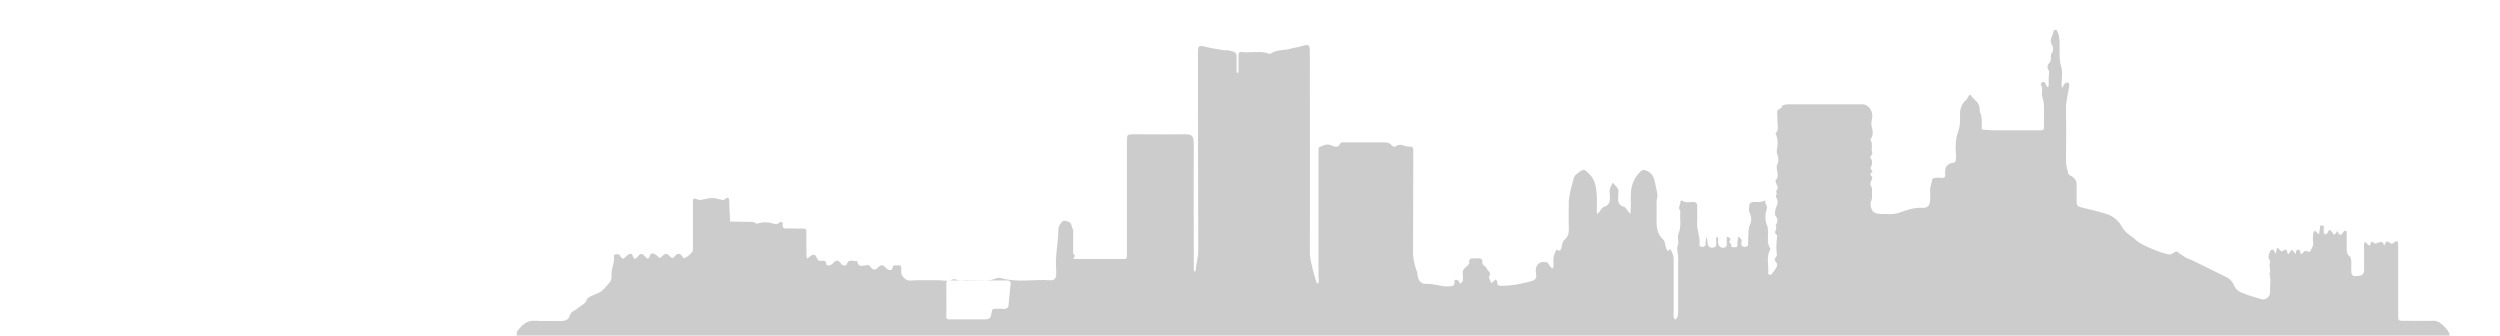 <?xml version="1.0" encoding="utf-8"?>
<!-- Generator: Adobe Illustrator 25.4.1, SVG Export Plug-In . SVG Version: 6.00 Build 0)  -->
<svg version="1.1" id="Calque_1" xmlns="http://www.w3.org/2000/svg" xmlns:xlink="http://www.w3.org/1999/xlink" x="0px" y="0px"
	 viewBox="0 0 894 120" style="enable-background:new 0 0 894 120;" xml:space="preserve">
<style type="text/css">
	.st0{fill:#9C2164;}
	.st1{fill:#CDCCCC;}
</style>
<g>
	<path class="st0" d="M836.2,82c0,0.1-0.1,0.2-0.1,0.3C836.1,82.2,836.1,82.1,836.2,82L836.2,82z"/>
	<path class="st0" d="M555.8,95.5c0,0-0.1,0.1-0.1,0.2l0,0C555.7,95.6,555.8,95.6,555.8,95.5z"/>
	<path class="st0" d="M572.2,75.8c-0.2,0.2-0.3,0.4-0.5,0.7c0-0.1,0-0.1-0.1-0.2c0,0.1,0,0.1,0.1,0.2C571.8,76.2,572,76,572.2,75.8z
		"/>
	<path class="st0" d="M836.4,82.4c-0.1-0.1-0.2-0.3-0.2-0.4l0,0C836.2,82.1,836.3,82.3,836.4,82.4z"/>
	<path class="st1" d="M784.4,93.3l-2.8-1.2l-2.9-1.9c2.2-0.4-2.3-0.1-0.7-0.2c-0.7,0.3-1.4,1-2.1,1c-1.9,0-10.3-3.4-11.8-4.9
		c-1.7-1.7-4-2.6-5.3-5c-1-1.9-2.8-3.6-5-4.4c-2.9-1-6-1.7-9-2.4c-1.8-0.4-2.2-0.7-2.2-2.3c0-2,0-4.1,0-6.1c0-1.4-1-2.6-2.2-3.1
		c-0.3-0.1-0.8-0.5-0.8-0.9c-0.4-1.5-0.9-3-0.8-4.7c0.1-6.1,0.1-12.3,0-18.4c0-2.8,0.8-5.6,1.2-8.3c0-0.3-0.2-0.9-0.5-1
		c-0.2-0.1-0.7,0.1-1,0.3c-0.2,0.1-0.3,0.4-0.5,0.6c-0.2,0.3-0.2,0.7-0.4,1c-0.1-0.3-0.4-0.6-0.4-1c0-2.2,0.5-4.5-0.1-6.5
		c-0.9-2.9-0.5-5.7-0.6-8.6c-0.1-2-0.2-3.1-0.8-4c-0.1-0.2-0.2-0.6-0.3-0.6c-0.3,0-1,0.1-1,0.1c0,1.8-1.9,3.2-0.6,5.2
		c0.4,0.7,0.6,2.2,0.1,2.7c-0.9,1-0.2,2.2-0.7,3.2c-0.4,0.9-1.6,1.5-0.7,3c0.5,0.8,0.1,2.2,0.1,3.4c0,0.8,0,1.5,0,2.3
		c0,0.2-0.2,0.4-0.4,0.6c-0.1-0.2-0.3-0.4-0.4-0.6c-0.2-0.4-0.4-0.9-0.7-1.2c-0.1-0.1-0.7-0.2-0.8-0.1c-0.2,0.3-0.6,0.9-0.5,1
		c0.9,1.2,0.2,2.5,0.4,3.7c0.2,1.2,0.7,2.3,0.7,3.5c0.1,2.7,0,5.4,0,8.1c0,0.9-0.4,1-1.2,1c-5.5,0-11,0-16.5,0c-1.5,0-3-0.2-4.5-0.3
		c0-1.4,0-2.8-0.1-4.2c-0.1-1.1-0.7-2.1-0.7-3.1c0.1-2.5-2.3-3.4-3.2-5.1c0,0-0.5,0.1-0.6,0.3c-0.4,0.5-0.5,1.1-1,1.5
		c-1.7,1.5-2.3,3.4-2.2,5.7c0.1,1.8,0,3.6-0.6,5.5c-0.9,2.4-1.1,5.1-0.9,7.7c0.1,0.9,0.1,1.8,0,2.7c0,0.4-0.5,0.9-0.8,0.9
		c-2.4,0.2-3.2,1.7-3,3.9c0.1,1.1-0.1,1.7-1.4,1.5c-0.8-0.1-1.5-0.1-2.3,0c-0.3,0-0.6,0.3-0.9,0.4l-0.8,3.6c0,1.4,0.1,2.8,0,4.2
		c-0.2,1.9-0.9,2.6-2.8,2.5c-2.8-0.1-5.3,0.7-7.8,1.6c-2.4,1-4.7,0.6-7,0.6c-1,0-2.4-0.3-2.9-1c-0.6-0.8-1-2.4-0.7-3.3
		c0.5-1,0.5-1.9,0.4-2.9c0-1,0.3-1.9-0.4-2.9c-0.4-0.5,0.1-1.8,0.5-2.6c0.4-0.8-1.5-1.3-0.2-2.1c1-0.6-1-1.1-0.2-2.2
		c0.5-0.6,0.5-2.1,0-2.7c-0.9-1.1,0.8-1.3,0.4-2.3c-0.5-1.4,0.4-3.2-0.7-4.6c1.3-1.4,0.9-3.3,0.5-4.7c-0.4-1.6,0.4-2.9,0.2-4.4
		c-0.2-1.7-1.7-3.5-3.4-3.5c-9,0-17.9,0-26.9,0c-0.7,0-1.4,0.3-2,0.5c0.3,1.4-1.8,0.8-1.7,2.4c0.1,0.9,0.1,1.9,0.1,2.8
		c-0.1,1.6,0.8,3.3-0.7,4.7c0.8,1.5,0.9,3.1,0.7,4.7c-0.1,1-0.5,1.8,0,2.9c0.4,1,0.5,2.5,0,3.4c-0.9,1.9,1.1,3.9-0.6,5.7
		c-0.3,0.3,0.3,1.6,0.7,2.3c0.5,0.9-1.3,1.6-0.2,2.5c-1.1,1,0.2,1.8,0.2,2.8c0,1.3-0.8,2.3-0.9,3.5c0,0.5-0.2,1.2,0,1.5
		c1.1,1.2,1,2.4,0.1,3.7c1.1,0.9-1.1,2.4,0.5,3.3c0.2,0.1,0.1,1,0,1.5c-0.2,1.3-0.2,3.8-0.1,4.5c0.1,0.6,0.2,1.5-0.1,1.8
		c-0.9,0.9-0.6,1.4,0.1,2.2c0.3,0.3,0.2,1.1,0,1.5c-0.5,1-1.2,1.8-1.9,2.7c-0.1,0.1-0.5,0.1-0.7,0c-0.2-0.1-0.5-0.4-0.4-0.5
		c0.3-2.7-0.8-5.5,0.6-8.2c0.1-0.2,0.2-0.6,0.1-0.7c-1.4-2.1-0.5-4.4-0.8-6.6c-0.1-0.5,0-1-0.2-1.4c-1-2-0.8-4.2-0.2-6.2
		c0.4-1.2-1-1.9-0.4-2.9c-0.6,0.1-1.2,0.4-1.9,0.5c-0.6,0.1-1.3,0-1.9,0c-0.9-0.1-1.9,0.3-2,0.9c-0.1,0.9-0.4,2.1,0,2.8
		c0.8,1.5,0.8,3.2,0.2,4.4c-0.6,1.3-0.5,2.4-0.6,3.6c-0.1,1.3,0,2.6-0.1,3.8c0,0.2-0.7,0.6-1.1,0.6c-0.4,0-0.9-0.2-1.2-0.6
		c-0.2-0.2-0.1-0.8,0-1.1c0.2-1.1-0.5-1.5-1.2-2c-0.1,0.6-0.2,1.2-0.3,1.8c0,0.2,0,0.5,0,0.8c0,0.7,0,1.3-0.9,1.2
		c-0.6-0.1-1.5,0.3-1.3-0.8c0.1-0.6-1.5-1-0.2-1.8c-0.2-0.4-0.4-0.9-0.8-1c-0.9-0.4-0.6,0.4-0.6,0.8c-0.1,0.6,0,1.3,0,1.9
		c0,0.3-0.2,0.7-0.5,0.9c-1.2,0.6-2.5-0.2-2.6-1.5c0-0.6,0-1.3,0-1.9c0-0.1-0.3-0.2-0.5-0.3c0,0-0.2,0.2-0.2,0.3c0,0.9,0,1.8,0,2.7
		c0,0.3-0.3,0.6-0.6,0.7c-1.5,0.5-2.3-0.1-2.5-1.6c0-0.7-0.2-1.5-0.3-2.2c-0.2,0.7-0.3,1.3-0.4,2c-0.1,0.4,0.1,0.9,0,1.1
		c-0.2,0.3-0.7,0.6-1.1,0.6c-0.4,0-1.1-0.4-1.1-0.5c0.5-2.8-1-5.4-0.8-8.1c0.1-2.2,0-4.4,0-6.5c0-0.3-0.5-0.8-0.8-0.9
		c-1.6-0.3-3.3,0.6-4.7-0.7c-0.2,0.2-0.5,0.4-0.5,0.6c0.1,1.1-1.1,2.1,0,3.2c-0.3,2.7,0.5,5.5-0.7,8.2c-0.5,1.2,0.3,2.9-0.2,4.1
		c-0.6,1.5,0.1,2.7,0.1,4c0,6.7,0,13.3,0,20c0,0.6-0.1,1.2-0.3,1.8c-0.1,0.3-0.5,0.5-0.8,0.8c-0.2-0.3-0.4-0.5-0.5-0.8
		c-0.1-0.9,0-1.8,0-2.7c0-6,0-12,0-18.1c0-1.5-0.6-2.5-1.2-3.7c-0.4,0.4-0.9,1.1-1.3,0.2c-0.3-0.6-0.4-1.4-0.6-2.1
		c-0.1-0.5-0.2-1-0.5-1.3c-2.3-2-2.6-4.6-2.5-7.4c0-1.3,0-2.6,0-3.8c0-1.3-0.1-2.6,0.2-3.8c0.3-1.2-0.1-2.3-0.3-3.3
		c-0.6-2.4-0.5-5.3-3.6-6.5c-0.9-0.3-1.2-0.4-1.9,0.2c-2.4,2.2-3.5,5-3.6,8.1c-0.1,1.4,0,2.8,0,4.2c0,1-0.1,2-0.2,3
		c-0.5-0.7-1.1-1.3-1.6-2c-0.2-0.2-0.3-0.5-0.5-0.5c-2.6-0.6-2.3-2.5-2.2-4.4c0-0.6,0.2-1.4,0-1.9c-0.5-0.9-1.3-1.6-2-2.4
		c-0.3,0.8-0.8,1.5-1,2.3c-0.2,0.7-0.1,1.5,0,2.3c0.1,1.8,0.1,3.4-2.2,4.1c-0.7,0.2-1.1,1.3-1.7,1.9c-0.2,0.2-0.3,0.4-0.5,0.7
		c0-0.1,0-0.1-0.1-0.2c-0.1-0.2-0.2-0.3-0.2-0.5c0-2.4,0.2-4.9-0.1-7.3c-0.2-2.4-0.8-4.8-2.7-6.5c-0.6-0.6-1.5-1.5-2-1.4
		c-1.1,0.4-2,1.2-2.9,2c-0.5,0.5-0.6,1.3-0.8,2c-0.7,2.8-1.6,5.6-1.5,8.6c0,2.7-0.1,5.4,0,8.1c0.1,1.7-0.1,3.2-1.6,4.4
		c-0.3,0.2-0.5,0.8-0.7,1.2c-0.2,0.7-0.2,1.5-0.5,2.1c-0.4,0.9-1,0.5-1.6,0.1c-0.3,0.9-0.9,1.7-1,2.6c-0.2,1.1,0,2.3-0.1,3.5
		c0,0,0,0.1,0,0.2c0,0.1-0.1,0.2-0.2,0.3c0,0-0.1,0.1-0.1,0.2l0,0c-0.1-0.1-0.2-0.1-0.3-0.2s-0.2-0.1-0.3-0.2
		c-0.5-0.6-0.9-1.6-1.5-1.8c-2.8-0.7-4.4,1.3-3.8,4.2c0.3,1.4-0.2,2.1-1.9,2.6c-3.4,0.9-6.9,1.6-10.5,1.6c-1.2,0-1.6-0.4-1.5-1.5
		c0-0.2-0.3-0.5-0.5-0.8c-0.3,0.3-0.7,0.5-1,0.8c-0.2,0.2-0.4,0.4-0.6,0.6c-0.3-0.9-1.1-2.2-0.8-2.5c1.2-1.4-0.6-1.8-0.8-2.7
		c-0.1-0.7-1.7-1.4-1.6-1.9c0.2-2.1-1-1.9-2.3-1.8c-1.2,0.1-2.7-0.5-2.4,1.7c0,0.4-0.7,1-1.2,1.4c-0.9,0.7-1.3,1.5-1.1,2.6
		c0.1,0.8,0.1,1.6,0,2.3c-0.1,0.4-0.7,0.7-1,1.1c-0.2-0.4-0.3-0.8-0.6-1.1c-0.5-0.6-1.5-0.4-1.4,0.2c0.2,1.7-0.7,1.7-2,1.8
		c-2.8,0.2-5.3-1.1-8.2-0.9c-1.8,0.1-2.9-1.4-3-3.4c0-0.9-0.5-1.6-0.7-2.4c-0.5-1.8-0.9-3.5-0.9-5.4c0.1-12,0-24.1,0.1-36.1
		c0-1.2,0-1.9-1.6-1.8c-1.6,0.1-3.1-1.5-4.8,0c-0.2,0.2-1.1-0.1-1.3-0.4c-0.9-1.2-2.1-1.1-3.4-1.1c-4.4,0-8.7,0-13.1,0
		c-0.6,0-1.6-0.1-1.8,0.2c-1,2.2-2.2,1.2-3.8,0.7c-1-0.4-2.6,0.2-3.8,0.8c-0.4,0.2-0.3,1.6-0.3,2.5c0,14.6,0,29.2,0,43.8
		c0,0.9,0.5,1.9-0.5,2.6c-0.3-0.8-0.6-1.6-0.8-2.4c-0.4-1.3-0.7-2.5-1-3.8c-0.4-1.7-0.8-3.3-0.8-5.1c0.1-23.8,0-47.6,0-71.5
		c0-2.8-0.3-3-3-2.2c-1.3,0.4-2.6,0.5-3.9,0.9c-2.4,0.7-5.1,0.2-7.3,1.9c0,0-0.2-0.1-0.3-0.1c-3.2-1.2-6.5-0.2-9.8-0.6
		c-1.2-0.1-1.2,0.5-1.2,1.4c0,1.8,0,3.6,0,5.4c0,0.3-0.3,0.6-0.4,0.9c-0.1-0.3-0.3-0.7-0.3-1c0-1.3,0-2.6,0-3.8c0-0.9,0.2-2-0.3-2.5
		c-0.5-0.6-1.7-0.8-2.6-1c-0.5-0.1-1,0-1.5,0c-2.1-0.4-4.3-0.7-6.4-1.2c-2.8-0.7-3-0.6-3,2.2c0,23.6,0,47.1,0.1,70.7
		c0,2.4-0.8,4.6-0.9,7c0,0.2-0.3,0.3-0.4,0.5c-0.1-0.2-0.3-0.4-0.3-0.6c0-1,0-2,0-3.1c0-14-0.1-27.9,0-41.9c0-3.4-0.8-3.6-3.7-3.6
		c-5.8,0.1-11.5,0-17.3,0c-2.9,0-2.9,0-2.9,2.7c0,9.2,0,18.4,0,27.7c0,4.4,0,8.7,0,13.1c0,0.8-0.2,1.1-1,1.1c-5.8,0-11.5,0-17.3,0
		c-1.8,0,0-1-0.3-1.2c-1-0.8-0.6-1.9-0.6-2.8c-0.1-1.9,0-3.9,0-5.8c0-0.8-0.5-1.6-0.7-2.4c-0.3-1.4-1.7-1.2-2.5-1.5
		c-0.6-0.2-2.1,1.9-2.1,2.8c0,5-1.3,10-0.8,15c0,0.5,0,1,0,1.5c-0.1,1.4-0.7,2.1-2.1,2c-5.8-0.4-11.6,0.9-17.4-0.7
		c-0.6-0.2-1.4-0.2-1.9,0c-2.5,1.2-5.2,0.6-7.8,0.7c-1.5,0.1-3.1-0.2-4.6,0.1c-1.3,0.3-2.2-1-3.7-0.2c-1.2,0.6-3,0.1-4.5,0.1
		c-3.3,0-6.7-0.1-10,0.1c-1.6,0.1-2.4-0.8-3.1-1.8c-0.4-0.6-0.3-1.7-0.3-2.5c0-0.8-0.1-1.3-1-1.1c-0.8,0.1-2-0.6-2.2,1.2
		c-0.1,0.6-1.4,0.7-2.2-0.2c-1.3-1.4-1.8-1.4-3.1-0.1c-0.7,0.8-1.5,0.8-2.3-0.1c-0.3-0.3-0.5-0.8-0.9-0.9c-1.5-0.2-3.6,1.4-4.1-1.5
		c-1.2,0.4-2.9-1.1-3.7,1.2c-0.2,0.6-1.4,0.7-2.1-0.3c-1.1-1.4-1.7-1.3-3,0.1c-0.8,0.8-2.1,0.8-2.2,0.1c-0.2-1.5-1-1.2-1.9-1.1
		c-0.9,0-1.1-0.2-1.5-1.1c-0.5-1.4-1.4-1.4-2.6-0.4c-0.3,0.2-0.5,0.5-0.8,0.7c-0.1-0.3-0.3-0.7-0.3-1c0-2.8-0.1-5.6,0-8.5
		c0-1-0.3-1.3-1.3-1.3c-1.9,0.1-3.9-0.1-5.8,0c-1.2,0.1-1.5-0.4-1.4-1.5c0.1-1-0.8-1-1.2-0.6c-0.9,0.8-1.6,0.5-2.7,0.2
		c-1.4-0.4-3-0.4-4.3-0.1c-0.8,0.2-1.1,0.5-1.9-0.1c-0.5-0.4-1.4-0.2-2.2-0.3c-2.2,0-4.3,0-6.5-0.1c-0.1-2.3-0.3-4.5-0.3-6.8
		c0-1.5-0.2-2.4-1.8-1c-0.2,0.2-0.7,0.1-1,0c-3.3-0.8-3.3-0.8-7.5,0.1c-0.3,0.1-0.7-0.1-1-0.2c-1.6-0.5-1.7-0.5-1.7,0.9
		c0,5.8,0,11.5,0,17.3c0,0.7-2.6,3-3.3,2.8c-0.2,0-0.4-0.5-0.6-0.8c-0.8-0.9-1.6-1-2.3-0.2c-1.2,1.3-1.2,1.3-2.3,0.1
		c-0.7-0.8-1.5-0.8-2.3,0c-1,1.1-1,1.1-2.3-0.2c-0.8-0.7-2-0.8-2.2,0c-0.5,1.9-1.2,1.3-1.9,0.4c-0.9-1-1.5-1.1-2.4,0
		c-0.7,0.9-1.4,1.6-2-0.3c-0.2-0.9-1.4-0.6-2.2,0.3c-1,1.1-1.5,1.2-2.2-0.1c-0.5-0.8-1-0.6-1.5-0.6c-0.3,0-0.8,0.4-0.8,0.5
		c0.5,2.3-0.9,4.4-0.8,6.6c0,2.3,0,2.3-2,4.5c-1.8,2-1.8,1.9-4.5,3c-0.9,0.4-2.1,0.9-2.3,1.6c-0.5,1.6-2,2-3,2.9
		c-1.1,1-2.8,1.3-3.3,3.2c-0.3,1.2-1.7,1.6-3.1,1.6c-3.1-0.1-6.2,0.1-9.2-0.1c-3-0.2-4.6,1.6-6.2,3.5c-0.5,0.5,0.1,1.8-0.9,2.3
		c0.7,0.1,1.4,0.3,2.1,0.4c0.5,0.1,1,0,1.5,0c228.2,0,456.4,0,684.6,0c0.9,0,1.8,0,2.7,0c0.9,0,1.1-0.5,0.9-1.2
		c-0.2-1.5-3.3-5-5.5-5c-3.8,0.1-7.7,0-11.5,0c-1.3,0-1.4-0.5-1.4-1.5c0-6.5,0-13.1,0-19.6c0-2,0-4.1,0-6.1c0-1.5-0.6-1.6-1.6-0.7
		c-0.6,0.5-1.1,0.4-1.6-0.1c-0.6-0.5-1.1-0.5-1.4,0.2c-0.1,0.3-0.3,0.6-0.4,1c-0.1-0.3-0.2-0.7-0.4-1c-1-1.4-2.7,1.4-3.7-0.5
		c0,0-0.8,0.3-0.8,0.4c0,1.5-0.5,1-1.2,0.4c-0.2-0.3-0.5-0.5-0.8-0.8c-0.1,0.3-0.3,0.7-0.3,1c0,3.1,0,6.1,0,9.2c0,1.2-0.6,1.9-1.7,2
		c-2.6,0.4-2.9,0.1-2.9-2.7c0-0.9,0.1-1.8,0-2.7c-0.1-0.6-0.2-1.4-0.6-1.6c-1-0.7-1-1.7-1-2.7c0-1.7,0-3.3,0-5
		c0-0.5,0.3-1.4-0.7-1.4c-0.3,0-0.5,0.6-0.8,0.9c-0.6,0.8-0.9,0.8-1.5-0.1c-0.1-0.1-0.2-0.3-0.2-0.4c-0.1-0.1-0.2-0.3-0.2-0.4
		c0,0.1-0.1,0.2-0.1,0.3s-0.1,0.2-0.2,0.3c-0.8,1-0.8,1.1-1.5,0c-0.7-1.1-1.1-1.2-1.6,0.1c-0.1,0.3-0.7,0.5-1,0.7
		c-0.2-0.3-0.4-0.6-0.4-0.9c-0.1-0.8,0-1.5,0-2.3l-1.3,0c0,1.2-0.3,1.8-0.4,3.1c-0.2-0.2-0.4-0.3-0.6-0.5c-0.3-0.3-0.6-0.6-0.9-0.9
		c-0.2,0.4-0.6,0.7-0.6,1.1c-0.1,1-0.2,2.1,0,3.1c0.2,1.1-0.4,1.9-0.8,2.8c-0.4,0.9-0.4,0.8-1.7,0.3c-0.2-0.1-0.8,0.2-1,0.5
		c-0.7,0.8-1,1-1.2-0.4c-0.1-0.7-1-0.7-1.4,0c-0.3,0.5,0.2,1.9-0.8,0.3c-0.6-1-0.7-1-1.5,0.2c-0.4,0.6-0.7,0.8-0.8,0
		c-0.1-0.9-0.8-1.3-1.2-0.9c-0.8,0.9-1.2,0.3-1.7-0.2c-0.4-0.4-0.9-1.1-1,0.2c0,0.5-0.2,0.9-0.3,1.4c-0.2-0.4-0.3-0.8-0.6-1.2
		c-0.5-0.6-1.2-0.4-1.4,0.3c-0.2,0.7-0.6,1.3-0.6,2c0,0.5,0.5,1,0.6,1.6c0.1,0.3-0.1,0.7-0.2,1c-0.2-0.3,0.2,0.3,0,0
		c-0.7-1.4,0.7,1.4,0,0l0.3,3.4c-0.1-0.5,1.2,2.5,0,0c-1.1-2.3,0.4,1.6-0.1,3.9c0,1.1,0,1.9,0,2.7c0,1.6-1.6,2.9-3.1,2.5
		c-2.5-0.7-5-1.5-7.4-2.5c-1-0.4-2-1.4-2.4-2.4c-0.5-1.3-1.3-2.2-2.3-2.8L784.4,93.3z M361.4,101.5c-0.3,2.7-0.5,5.4-0.8,8.1
		c0,0.3-0.6,0.7-0.9,0.8c-1,0.1-2,0-3.1,0c-1.8,0-1.8,0-2.1,1.9c-0.2,1.4-0.8,1.9-2.2,1.9c-2.2,0-4.3,0-6.5,0c-2,0-4.1,0-6.1,0
		c-0.9,0-1.4-0.1-1.3-1.2c0.1-3.8,0-7.6,0-11.5c0-0.7,0.1-1.2,1-1.2c7,0,14,0,21,0C361.2,100.4,361.5,100.8,361.4,101.5z"/>
</g>
</svg>
